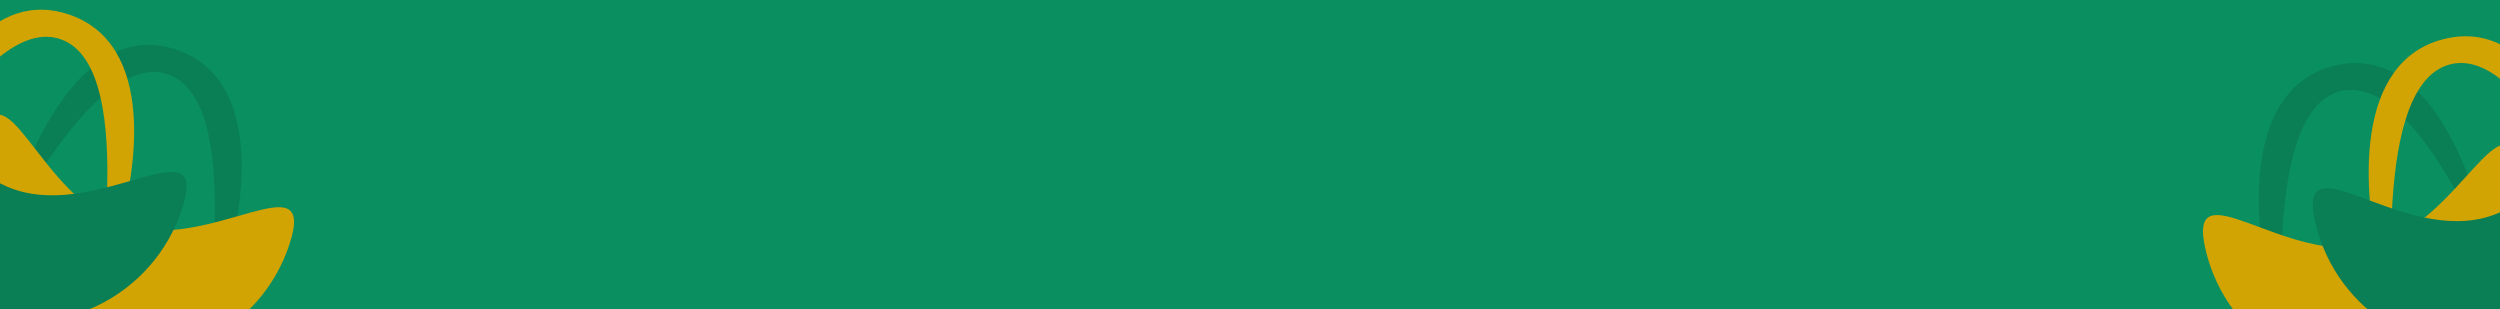 <svg width="1440" height="178" viewBox="0 0 1440 178" fill="none" xmlns="http://www.w3.org/2000/svg">
<g clip-path="url(#clip0_338_1059)">
<rect width="1440" height="178" fill="#0A8F60"/>
<path d="M1309.05 173.959C1296.08 123.455 1293.46 51.014 1343.97 38.042C1394.48 25.069 1420.76 88.989 1433.73 139.494C1446.7 189.998 1398.48 39.539 1347.97 52.511C1297.46 65.483 1322.03 224.464 1309.05 173.959Z" fill="#0A7E55"/>
<path d="M1454.06 99.904C1466.42 150.562 1435.37 201.648 1384.71 214.007C1334.05 226.367 1282.97 195.319 1270.61 144.661C1258.25 94.003 1316.26 153.446 1366.92 141.086C1417.58 128.727 1441.7 49.246 1454.06 99.904Z" fill="#D1A403"/>
<path d="M1372.35 158.518C1359.37 108.014 1356.76 35.573 1407.26 22.601C1457.77 9.628 1484.05 73.548 1497.02 124.053C1509.99 174.557 1461.77 24.098 1411.26 37.07C1360.76 50.042 1385.32 209.023 1372.35 158.518Z" fill="#D1A403"/>
<path d="M1517.35 84.463C1529.71 135.122 1498.66 186.207 1448 198.566C1397.34 210.926 1346.26 179.878 1333.9 129.22C1321.54 78.562 1379.55 138.005 1430.21 125.645C1480.87 113.286 1504.99 33.806 1517.35 84.463Z" fill="#0A7E55"/>
<path d="M126.169 166.889C142.989 117.533 151.174 45.508 101.817 28.688C52.459 11.867 21.337 73.575 4.516 122.932C-12.304 172.288 47.358 25.986 96.715 42.807C146.073 59.627 109.349 216.246 126.169 166.889Z" fill="#0A7E55"/>
<path d="M-12.715 81.893C-28.936 131.45 -1.911 184.773 47.647 200.994C97.205 217.215 150.529 190.191 166.749 140.634C182.97 91.078 120.554 145.879 70.996 129.658C21.439 113.437 3.506 32.336 -12.715 81.893Z" fill="#D1A403"/>
<path d="M64.243 146.621C81.064 97.264 89.249 25.24 39.891 8.419C-9.466 -8.401 -40.589 53.307 -57.409 102.663C-74.229 152.02 -14.568 5.718 34.789 22.538C84.147 39.359 47.423 195.977 64.243 146.621Z" fill="#D1A403"/>
<path d="M-74.631 61.627C-90.852 111.184 -63.827 164.507 -14.269 180.728C35.289 196.949 88.613 169.926 104.833 120.369C121.054 70.812 58.638 125.614 9.08 109.393C-40.477 93.172 -58.41 12.07 -74.631 61.627Z" fill="#0A7E55"/>
</g>
<defs>
<clipPath id="clip0_338_1059">
<rect width="1440" height="178" fill="white"/>
</clipPath>
</defs>
</svg>
